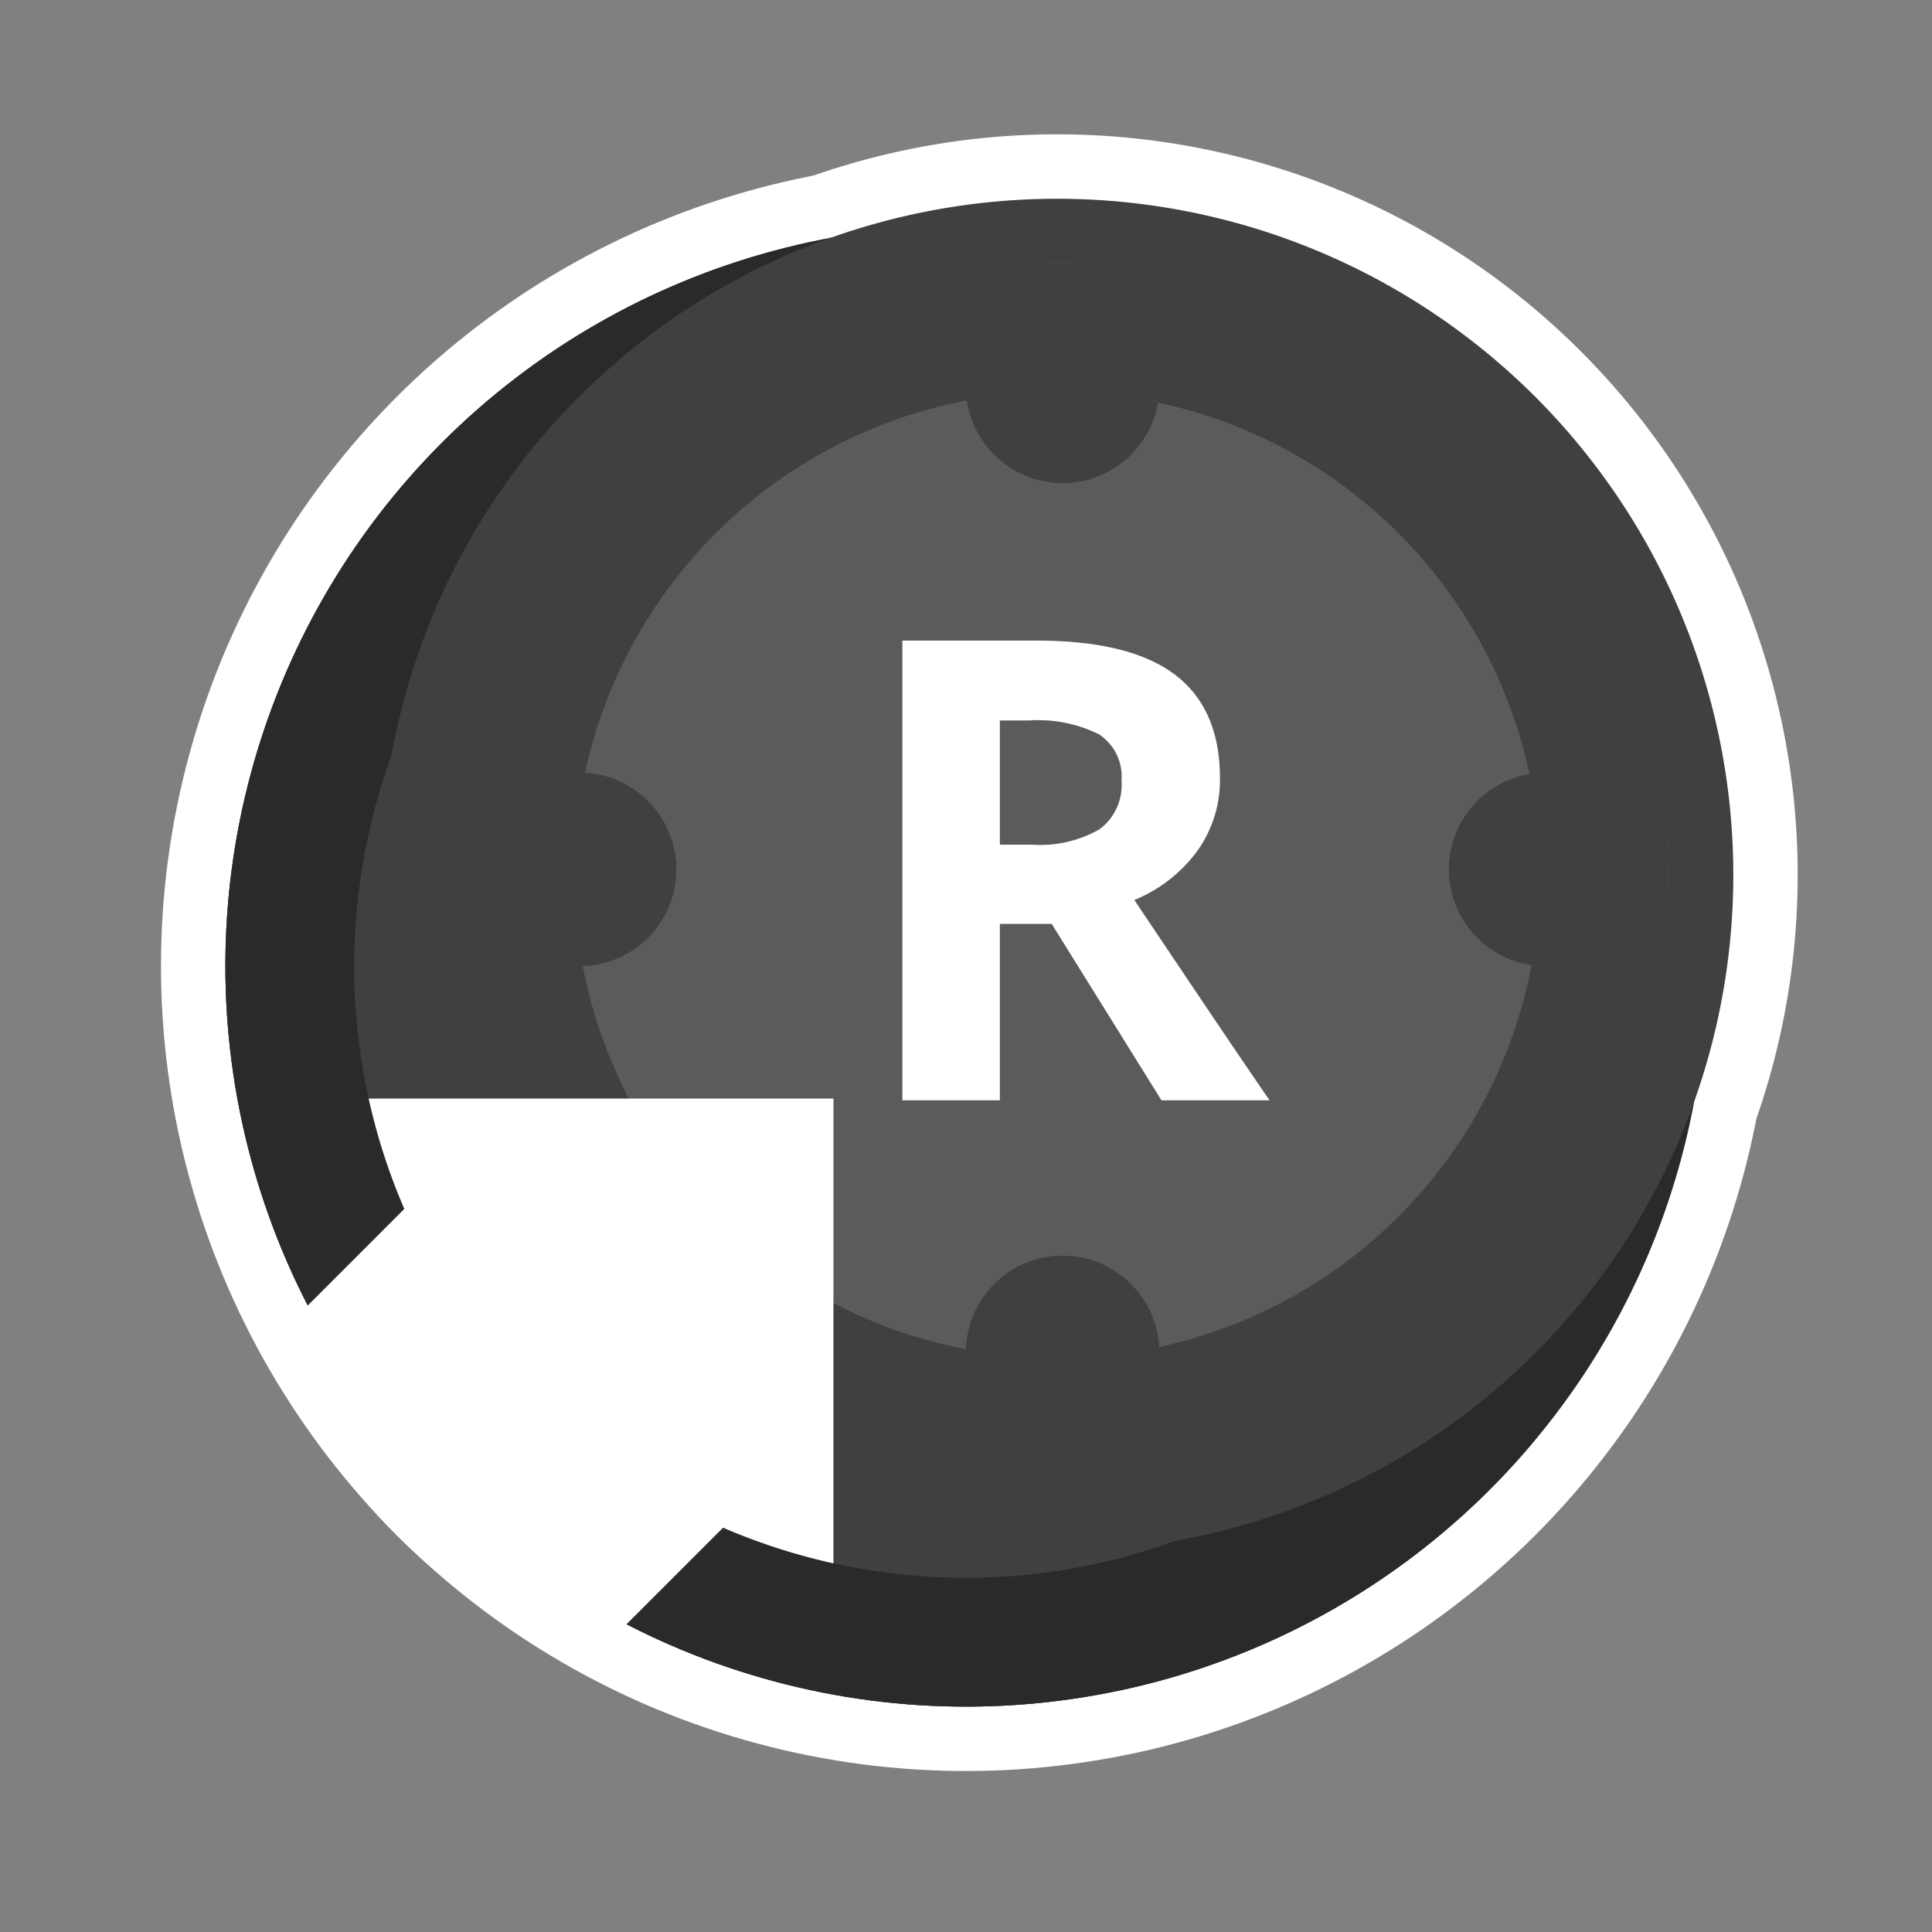<svg xmlns="http://www.w3.org/2000/svg" xmlns:xlink="http://www.w3.org/1999/xlink" width="120" height="120" viewBox="0 0 120 120">
  <rect x="0" y="0" width="120" height="120" fill="#808080" stroke="none"/>
  <defs>
    <clipPath id="clip-button_xbox_analog_r_direction_5">
      <rect width="120" height="120"/>
    </clipPath>
  </defs>
  <g id="button_xbox_analog_r_direction_5" clip-path="url(#clip-button_xbox_analog_r_direction_5)">
    <g id="Border_white_-_outer" data-name="Border white - outer" transform="translate(60 130.711) rotate(-135)">
      <g id="Border_white_-_outer-2" data-name="Border white - outer" fill="none" stroke="#fff" stroke-width="4">
        <circle cx="50" cy="50" r="50" stroke="none"/>
        <circle cx="50" cy="50" r="48" fill="none"/>
      </g>
    </g>
    <g id="Border_white_-_inner" data-name="Border white - inner" transform="translate(65.657 113.74) rotate(-135)">
      <g id="Border_white_-_inner-2" data-name="Border white - inner" fill="none" stroke="#fff" stroke-width="4">
        <circle cx="42" cy="42" r="42" stroke="none"/>
        <circle cx="42" cy="42" r="44" fill="none"/>
      </g>
    </g>
    <g id="Button_-_Base" data-name="Button - Base" transform="translate(60 125.054) rotate(-135)">
      <g id="Button_-_Base-2" data-name="Button - Base" fill="#404040" stroke="#2a2a2a" stroke-width="8">
        <circle cx="46" cy="46" r="46" stroke="none"/>
        <circle cx="46" cy="46" r="42" fill="none"/>
      </g>
    </g>
    <g id="Button_-_Top" data-name="Button - Top" transform="translate(65.657 113.74) rotate(-135)">
      <path id="Button_-_Top-2" data-name="Button - Top" d="M42,0A42,42,0,1,1,12.3,12.3,42,42,0,0,1,42,0Z" fill="#404040"/>
    </g>
    <g id="Button_-_Top_Alt" data-name="Button - Top Alt" transform="translate(65.657 108.083) rotate(-135)">
      <g id="Button_-_Top-3" data-name="Button - Top" fill="#5b5b5b" stroke="#404040" stroke-width="8">
        <circle cx="38" cy="38" r="38" stroke="none"/>
        <circle cx="38" cy="38" r="34" fill="none"/>
      </g>
    </g>
    <g id="Component_12_20" data-name="Component 12 – 20" transform="translate(30 18)">
      <g id="Ellipse_41" data-name="Ellipse 41" transform="translate(30)" fill="#404040" stroke="#404040" stroke-width="4">
        <circle cx="6" cy="6" r="6" stroke="none"/>
        <circle cx="6" cy="6" r="4" fill="none"/>
      </g>
      <g id="Ellipse_44" data-name="Ellipse 44" transform="translate(30 60)" fill="#404040" stroke="#404040" stroke-width="4">
        <circle cx="6" cy="6" r="6" stroke="none"/>
        <circle cx="6" cy="6" r="4" fill="none"/>
      </g>
      <g id="Ellipse_42" data-name="Ellipse 42" transform="translate(0 30)" fill="#404040" stroke="#404040" stroke-width="4">
        <circle cx="6" cy="6" r="6" stroke="none"/>
        <circle cx="6" cy="6" r="4" fill="none"/>
      </g>
      <g id="Ellipse_43" data-name="Ellipse 43" transform="translate(60 30)" fill="#404040" stroke="#404040" stroke-width="4">
        <circle cx="6" cy="6" r="6" stroke="none"/>
        <circle cx="6" cy="6" r="4" fill="none"/>
      </g>
    </g>
    <g id="Group_5" data-name="Group 5" transform="translate(60 144.853) rotate(-135)">
      <g id="Group_3" data-name="Group 3">
        <path id="Intersection_3" data-name="Intersection 3" d="M-42.413-398.915A37.826,37.826,0,0,1-22-404.858a37.824,37.824,0,0,1,20.413,5.943L-22-378.5Z" transform="translate(82 426.858)" fill="#fff"/>
        <circle id="Border_white_-_inner-3" data-name="Border white - inner" cx="50" cy="50" r="50" transform="translate(10 10)" fill="none"/>
      </g>
      <path id="Intersection_4" data-name="Intersection 4" d="M-32-404v-19.385A38.771,38.771,0,0,1-18-426a38.771,38.771,0,0,1,14,2.615V-404Z" transform="translate(78 436)" fill="#fff"/>
    </g>
    <path id="Path_102" data-name="Path 102" d="M-3.555-15.879H-1.6a7.472,7.472,0,0,0,4.238-.957A3.416,3.416,0,0,0,4-19.844a3.125,3.125,0,0,0-1.4-2.891,8.474,8.474,0,0,0-4.326-.859H-3.555Zm0,4.922V0H-9.609V-28.555h8.32q5.82,0,8.613,2.119T10.117-20A7.576,7.576,0,0,1,8.73-15.518,9.175,9.175,0,0,1,4.8-12.441Q11.25-2.812,13.2,0H6.484L-.332-10.957Z" transform="translate(65.657 68.343)" fill="#fff"/>
  </g>
</svg>
